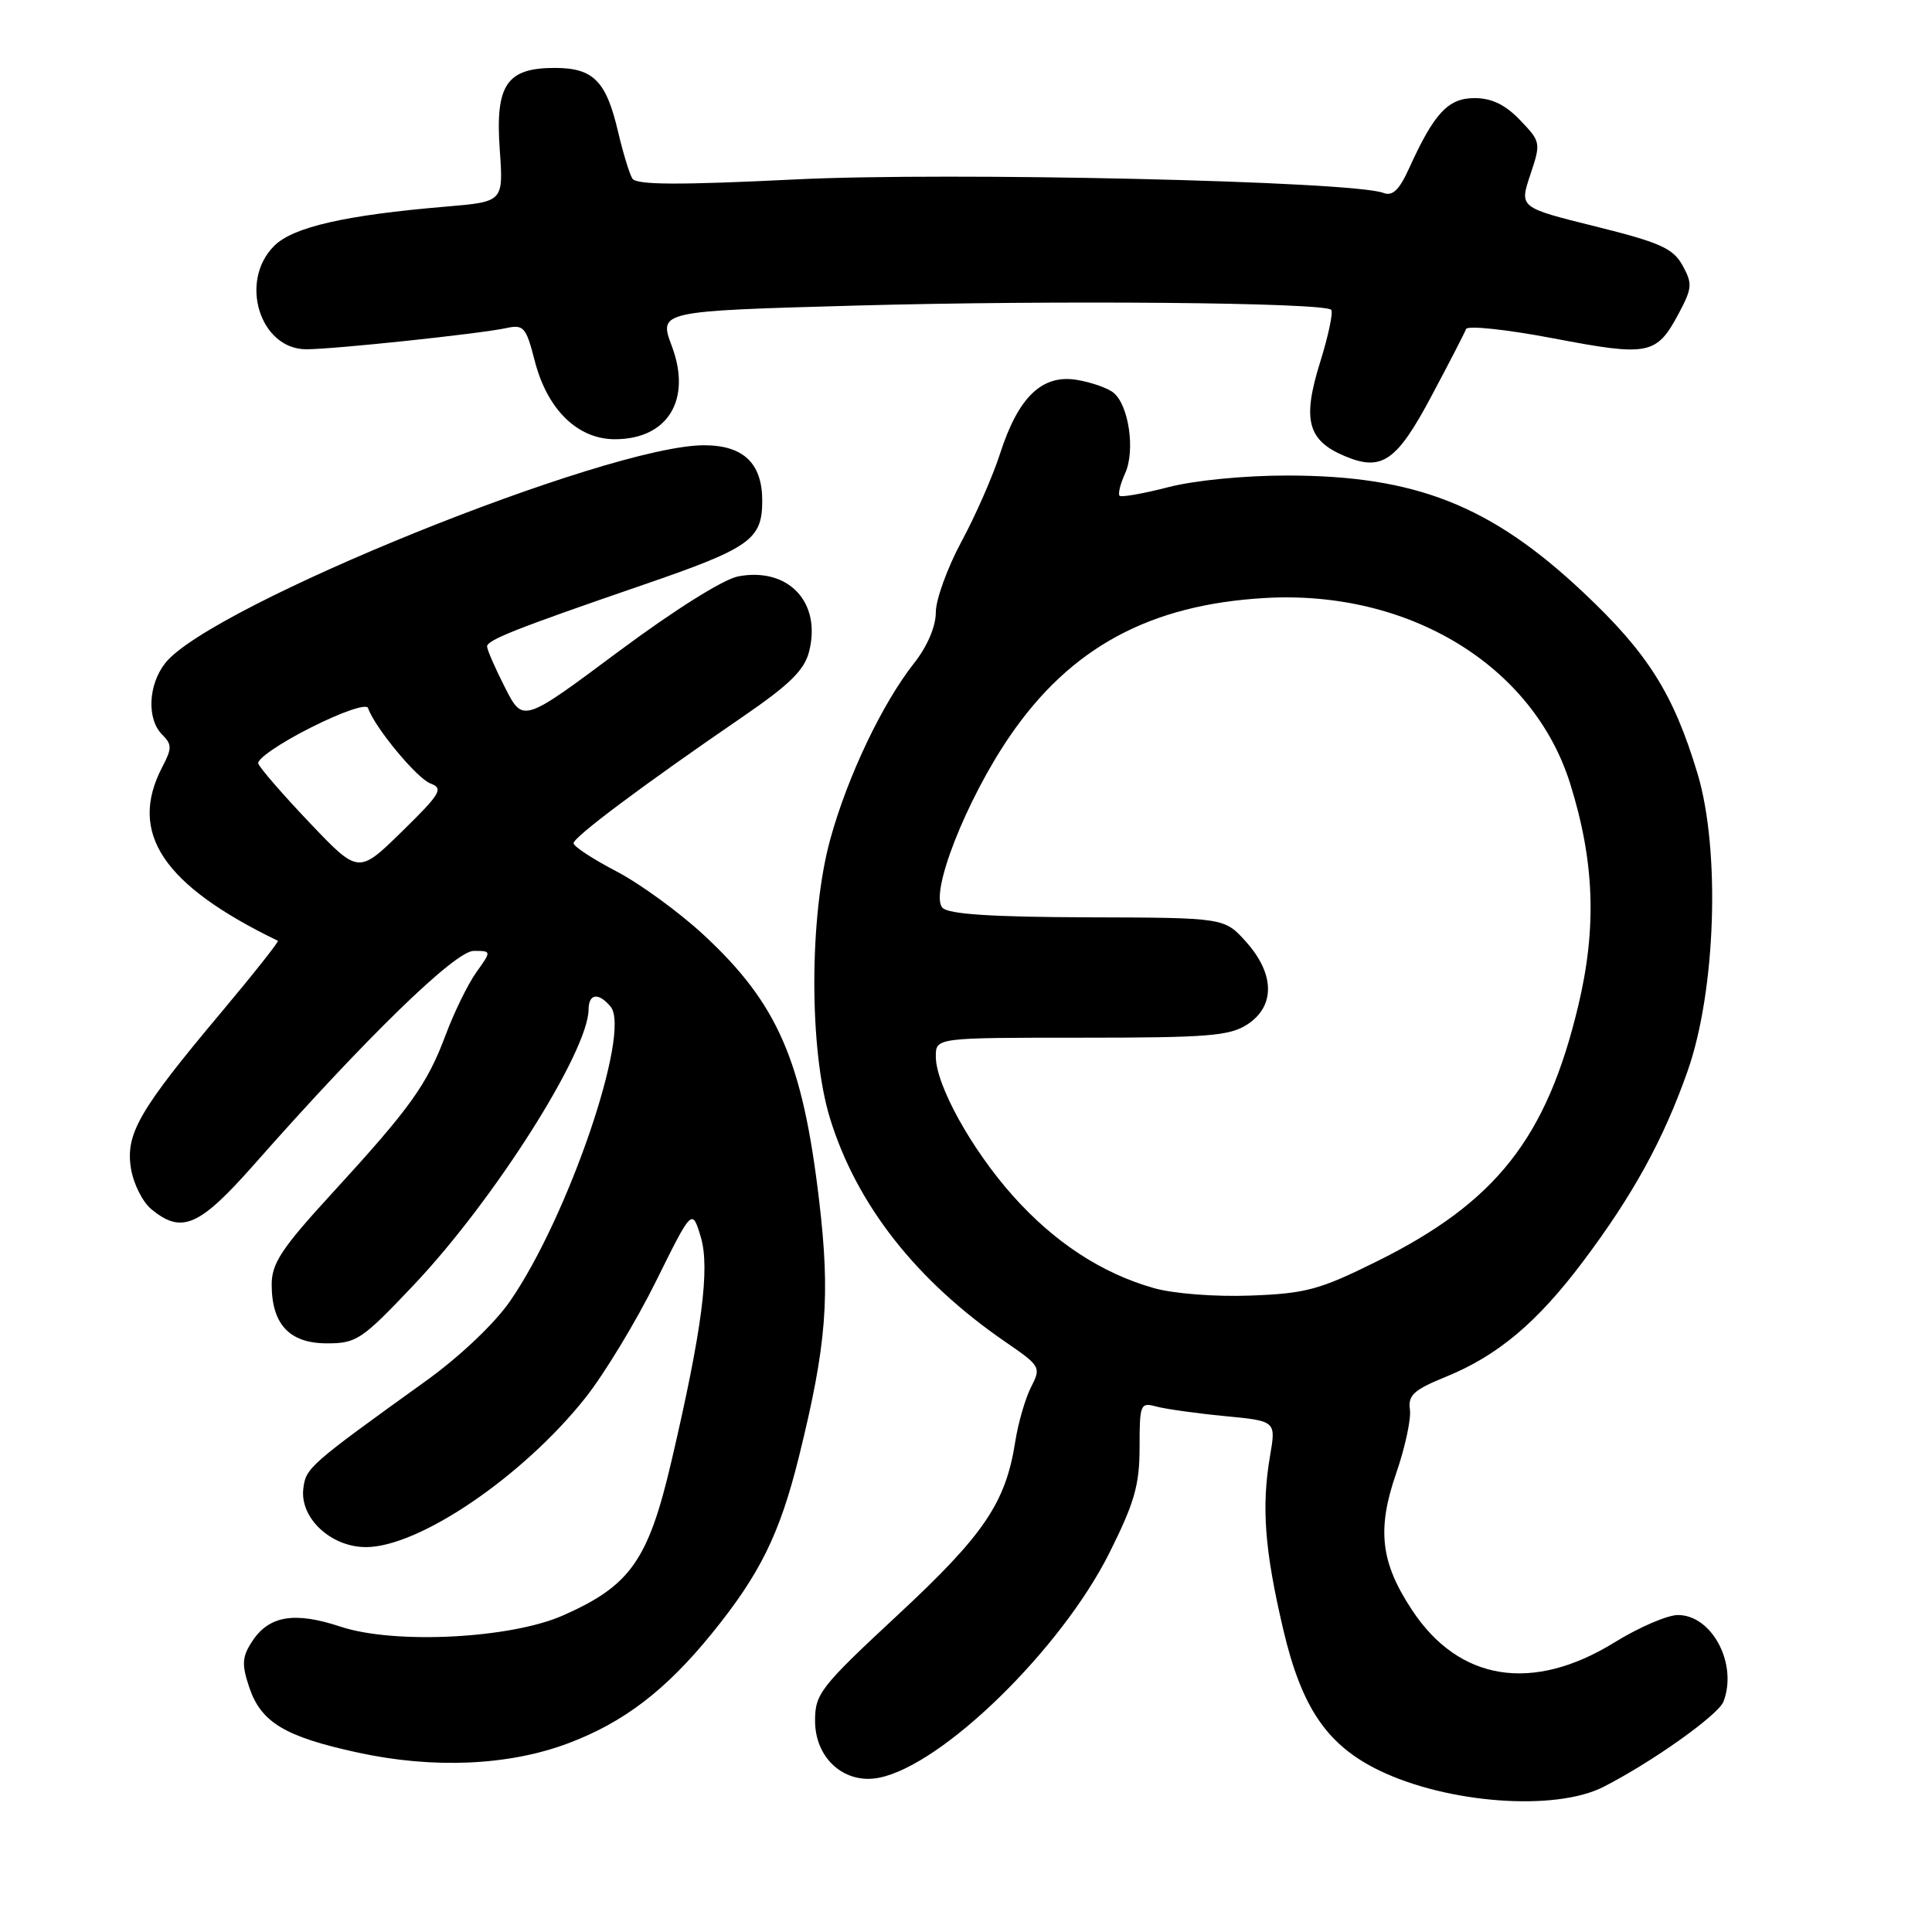 <?xml version="1.0" encoding="UTF-8" standalone="no"?>
<!DOCTYPE svg PUBLIC "-//W3C//DTD SVG 1.1//EN" "http://www.w3.org/Graphics/SVG/1.1/DTD/svg11.dtd" >
<svg xmlns="http://www.w3.org/2000/svg" xmlns:xlink="http://www.w3.org/1999/xlink" version="1.1" viewBox="0 0 256 256">
 <g >
 <path fill="currentColor"
d=" M 212.45 236.78 C 218.87 233.51 227.69 227.25 228.37 225.47 C 230.28 220.49 226.86 214.00 222.33 214.00 C 220.94 214.00 217.16 215.63 213.94 217.62 C 203.09 224.32 193.35 222.78 187.13 213.38 C 182.93 207.04 182.42 202.67 185.01 195.19 C 186.18 191.80 187.00 188.01 186.82 186.77 C 186.55 184.87 187.34 184.16 191.59 182.43 C 198.45 179.63 203.65 175.27 209.71 167.22 C 216.34 158.42 220.42 151.01 223.62 141.91 C 227.36 131.28 227.98 112.64 224.93 102.50 C 221.74 91.91 218.35 86.54 209.78 78.48 C 197.55 66.97 187.59 63.03 170.64 63.01 C 164.93 63.00 158.27 63.65 154.78 64.56 C 151.48 65.41 148.59 65.92 148.35 65.69 C 148.12 65.45 148.45 64.11 149.09 62.71 C 150.44 59.73 149.59 53.73 147.56 52.05 C 146.80 51.42 144.60 50.65 142.66 50.33 C 138.08 49.59 134.94 52.60 132.53 60.06 C 131.57 63.05 129.26 68.33 127.39 71.78 C 125.53 75.24 124.00 79.45 124.00 81.14 C 124.00 83.01 122.88 85.64 121.13 87.86 C 116.92 93.20 112.33 102.82 110.03 111.15 C 107.21 121.30 107.19 139.18 109.99 148.22 C 113.52 159.65 121.41 169.70 133.25 177.83 C 137.88 181.01 137.97 181.17 136.62 183.80 C 135.86 185.28 134.92 188.53 134.53 191.00 C 133.26 199.13 130.41 203.35 118.96 213.99 C 108.69 223.54 108.00 224.43 108.00 228.02 C 108.00 233.00 111.90 236.47 116.48 235.56 C 124.88 233.90 140.59 218.56 147.00 205.77 C 150.33 199.10 151.00 196.77 151.00 191.77 C 151.00 186.03 151.10 185.79 153.25 186.38 C 154.49 186.71 158.56 187.28 162.29 187.64 C 169.08 188.29 169.08 188.29 168.29 192.90 C 167.13 199.65 167.57 205.40 170.03 215.89 C 172.47 226.30 175.84 231.24 182.77 234.60 C 191.83 238.98 206.06 240.03 212.45 236.78 Z  M 75.28 231.00 C 82.63 228.24 88.21 223.98 94.32 216.45 C 100.70 208.60 103.32 203.28 105.87 193.00 C 109.53 178.18 110.04 171.80 108.54 159.07 C 106.35 140.55 103.06 132.97 93.22 123.86 C 89.99 120.87 84.80 117.09 81.68 115.46 C 78.56 113.83 76.00 112.16 76.00 111.73 C 76.00 110.91 85.34 103.93 98.38 95.00 C 104.62 90.72 106.59 88.80 107.21 86.33 C 108.87 79.80 104.47 75.13 97.83 76.37 C 95.86 76.74 89.36 80.82 81.89 86.38 C 69.29 95.77 69.29 95.77 66.93 91.13 C 65.63 88.59 64.56 86.13 64.54 85.67 C 64.50 84.82 68.45 83.26 85.21 77.50 C 99.44 72.61 101.00 71.50 101.00 66.34 C 101.00 61.38 98.50 59.00 93.29 59.00 C 80.47 59.00 27.87 80.27 21.89 87.87 C 19.63 90.75 19.43 95.29 21.49 97.34 C 22.80 98.65 22.80 99.16 21.49 101.66 C 16.96 110.36 21.58 117.28 36.82 124.66 C 37.00 124.74 33.61 129.02 29.30 134.16 C 18.44 147.09 16.62 150.24 17.35 154.81 C 17.67 156.84 18.90 159.29 20.08 160.25 C 24.10 163.54 26.41 162.52 33.69 154.28 C 48.52 137.47 60.32 126.00 62.76 126.00 C 65.14 126.00 65.14 126.00 63.11 128.84 C 62.00 130.40 60.17 134.14 59.05 137.14 C 56.58 143.73 54.38 146.80 43.99 158.13 C 37.32 165.40 36.00 167.40 36.00 170.20 C 36.00 175.48 38.36 178.00 43.31 178.00 C 47.24 178.01 47.95 177.53 54.84 170.25 C 65.47 159.02 77.96 139.33 77.99 133.75 C 78.00 131.64 79.33 131.48 80.91 133.39 C 83.67 136.72 75.25 161.36 67.55 172.46 C 65.50 175.41 60.89 179.78 56.41 183.00 C 40.95 194.12 40.51 194.50 40.19 197.27 C 39.73 201.16 43.86 205.00 48.49 205.00 C 55.52 205.00 69.28 195.65 77.55 185.24 C 80.06 182.08 84.27 175.13 86.91 169.80 C 91.71 160.10 91.71 160.10 92.86 163.92 C 94.09 168.04 93.03 176.23 89.00 193.49 C 85.92 206.72 83.56 210.10 74.61 214.05 C 67.65 217.13 52.26 217.91 45.12 215.54 C 39.03 213.52 35.65 214.08 33.42 217.48 C 32.08 219.52 32.01 220.52 33.00 223.50 C 34.55 228.21 37.71 230.12 47.44 232.23 C 57.43 234.40 67.42 233.96 75.28 231.00 Z  M 189.71 52.42 C 192.03 48.07 194.08 44.09 194.26 43.60 C 194.45 43.10 199.67 43.66 205.87 44.84 C 218.50 47.25 219.50 47.05 222.46 41.50 C 224.23 38.17 224.27 37.57 222.94 35.16 C 221.68 32.90 219.97 32.13 211.39 30.00 C 201.32 27.50 201.32 27.50 202.77 23.17 C 204.19 18.91 204.17 18.79 201.42 15.92 C 199.46 13.87 197.66 13.00 195.38 13.00 C 191.88 13.00 190.03 14.99 186.69 22.35 C 185.40 25.19 184.51 26.03 183.30 25.56 C 179.23 24.00 125.91 22.77 105.50 23.77 C 89.85 24.54 84.32 24.51 83.79 23.66 C 83.40 23.03 82.56 20.26 81.91 17.51 C 80.33 10.72 78.63 9.00 73.50 9.00 C 67.12 9.00 65.61 11.25 66.22 19.84 C 66.71 26.73 66.71 26.73 59.17 27.37 C 45.75 28.50 38.82 30.08 36.32 32.59 C 31.64 37.27 34.43 46.26 40.57 46.28 C 44.13 46.29 63.51 44.24 67.05 43.48 C 69.40 42.97 69.70 43.32 70.86 47.83 C 72.51 54.26 76.54 58.20 81.47 58.20 C 88.49 58.20 91.69 52.96 89.02 45.86 C 87.28 41.22 87.28 41.22 113.41 40.49 C 139.84 39.76 175.41 40.08 176.39 41.05 C 176.68 41.35 176.02 44.49 174.91 48.04 C 172.54 55.65 173.26 58.37 178.20 60.44 C 183.11 62.51 185.08 61.14 189.71 52.42 Z  M 152.93 170.69 C 146.01 168.74 139.72 164.62 134.23 158.47 C 128.71 152.28 124.00 143.76 124.00 139.99 C 124.00 137.50 124.00 137.50 143.30 137.50 C 160.09 137.50 162.94 137.27 165.30 135.73 C 168.98 133.31 168.92 129.06 165.12 124.81 C 162.25 121.60 162.25 121.60 144.17 121.55 C 131.49 121.51 125.74 121.14 124.90 120.30 C 123.11 118.51 127.98 106.06 133.81 97.54 C 141.84 85.81 152.34 80.12 167.59 79.24 C 186.65 78.13 203.15 88.16 208.06 103.85 C 211.28 114.14 211.60 122.93 209.12 133.30 C 204.92 150.84 198.23 159.32 182.40 167.16 C 174.86 170.90 173.03 171.40 165.71 171.67 C 161.04 171.85 155.53 171.42 152.93 170.69 Z  M 41.04 109.03 C 37.49 105.30 34.42 101.76 34.22 101.17 C 34.03 100.58 37.14 98.44 41.14 96.43 C 45.30 94.33 48.57 93.21 48.77 93.82 C 49.61 96.34 55.25 103.16 57.05 103.82 C 58.80 104.47 58.38 105.17 53.26 110.18 C 47.50 115.82 47.50 115.82 41.04 109.03 Z "/>
</g>
</svg>